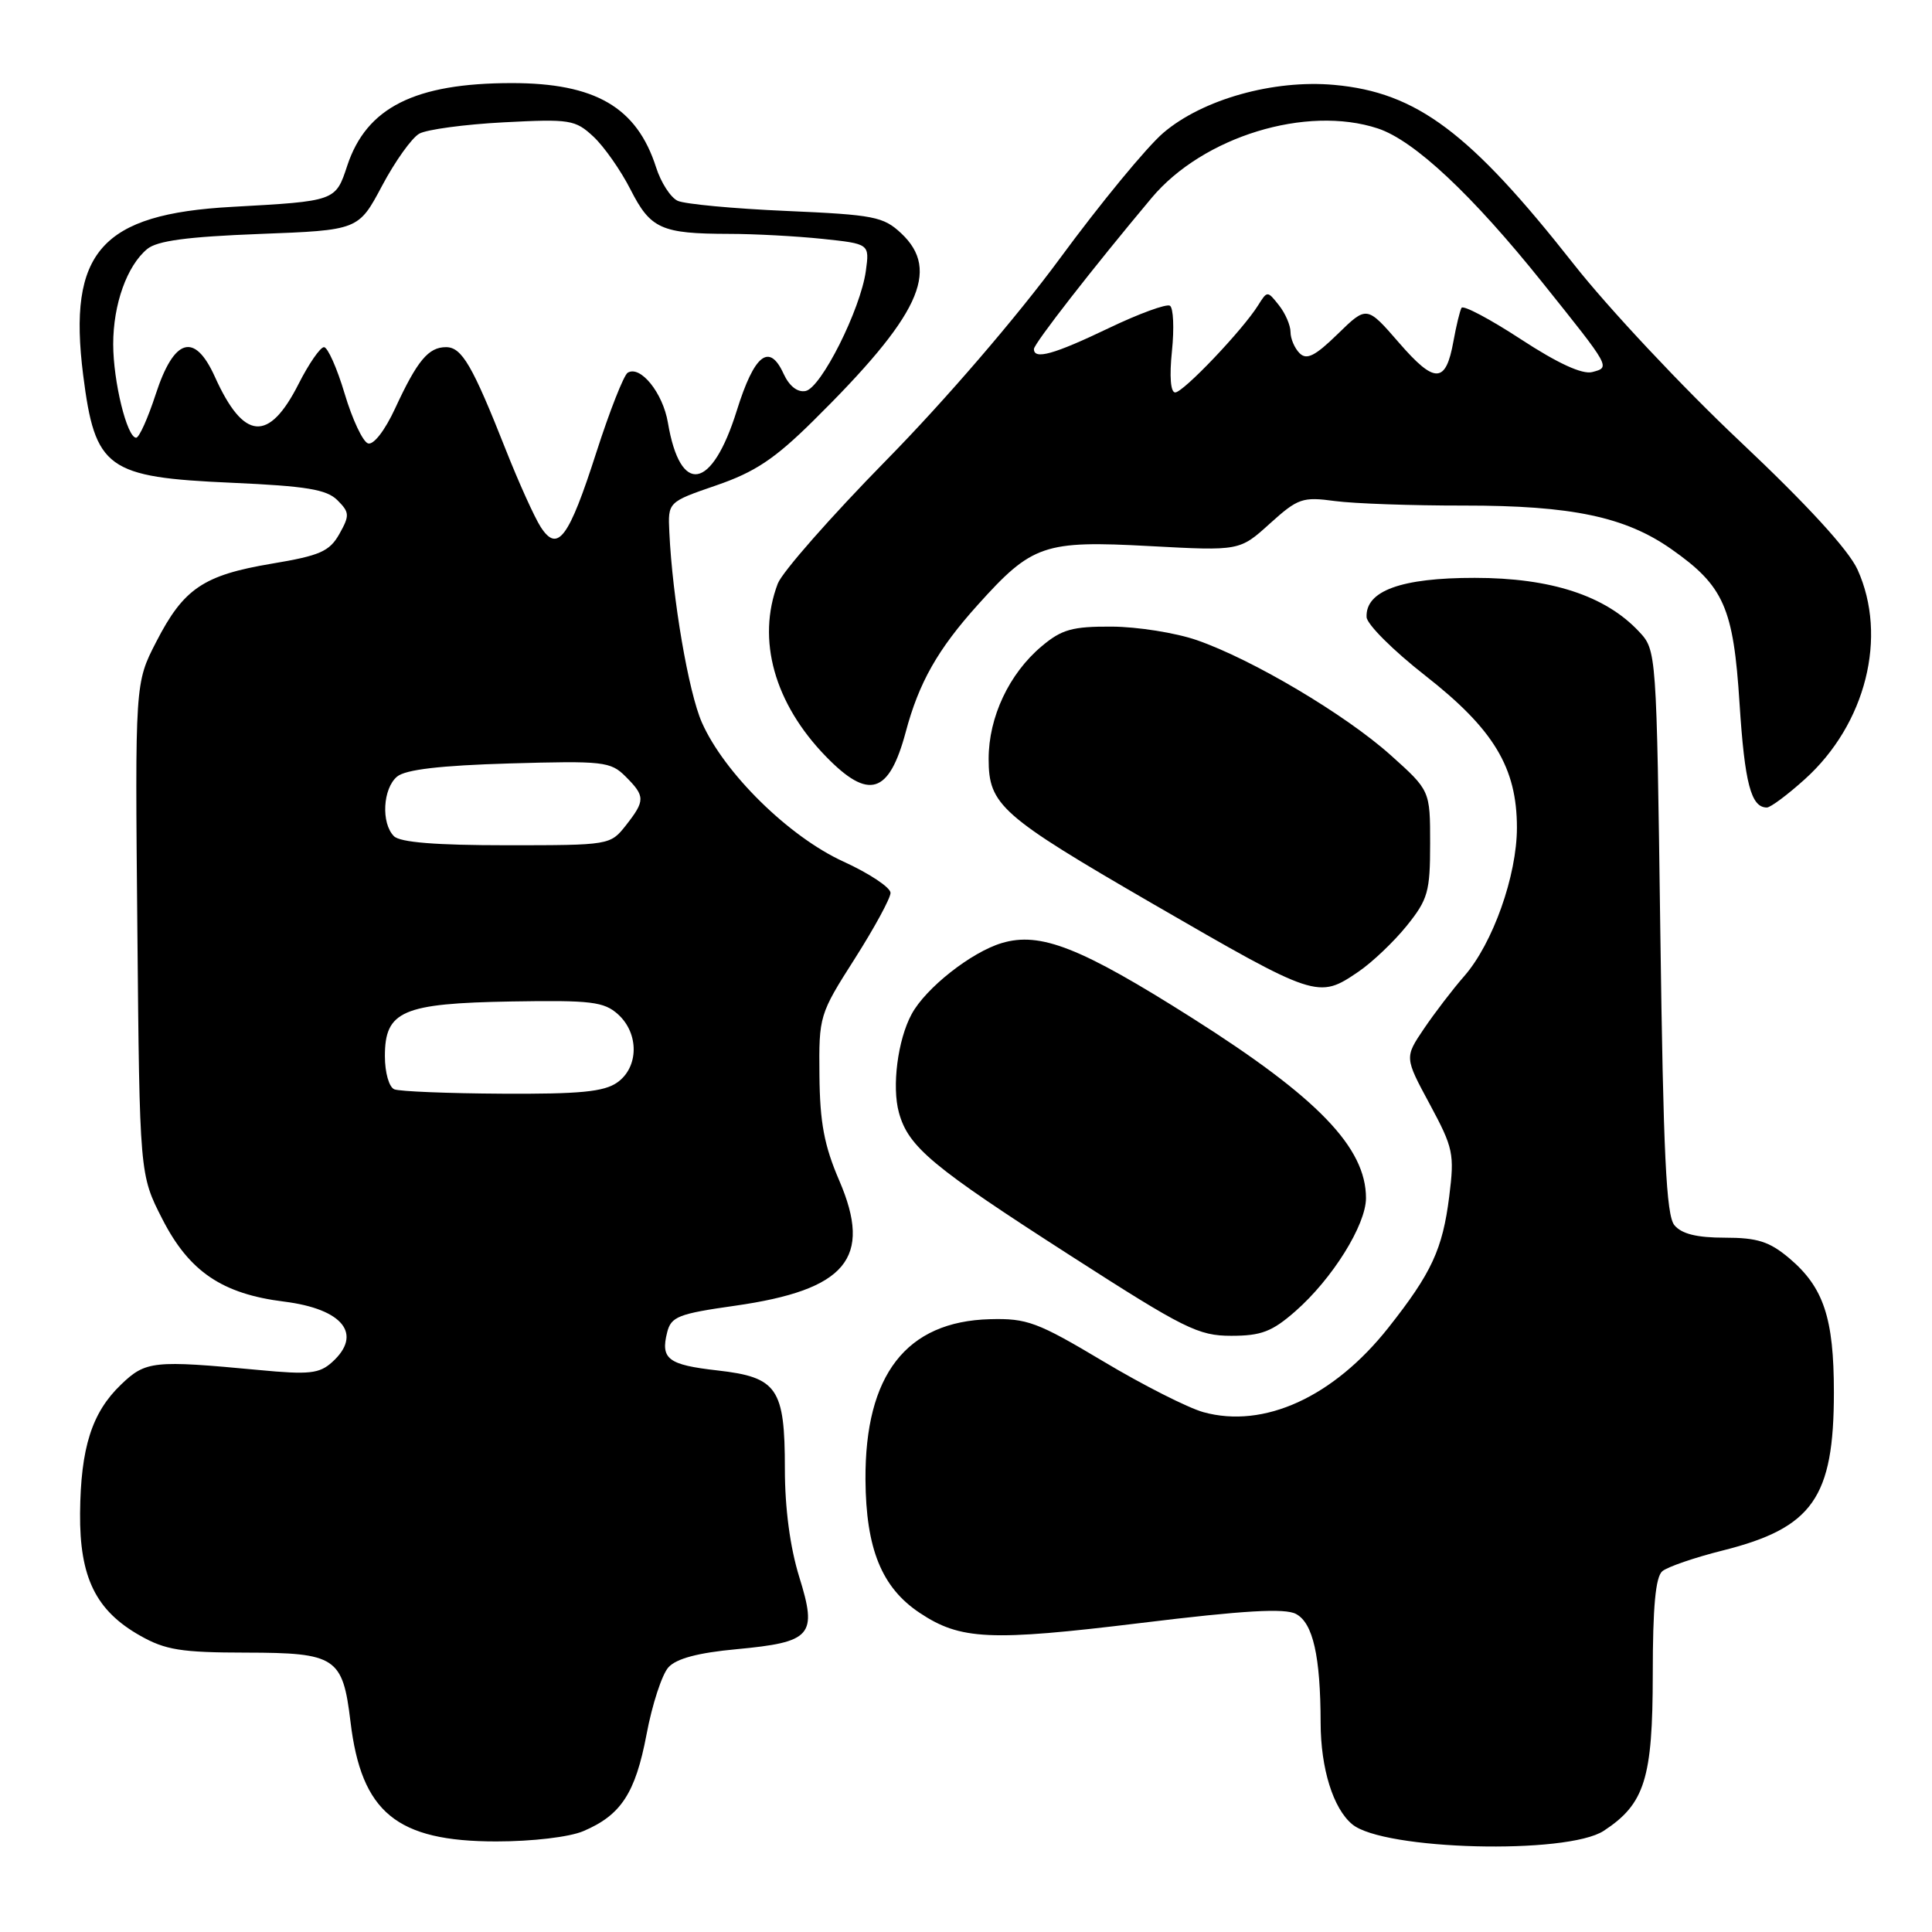 <?xml version="1.0" encoding="UTF-8" standalone="no"?>
<!DOCTYPE svg PUBLIC "-//W3C//DTD SVG 1.1//EN" "http://www.w3.org/Graphics/SVG/1.1/DTD/svg11.dtd" >
<svg xmlns="http://www.w3.org/2000/svg" xmlns:xlink="http://www.w3.org/1999/xlink" version="1.1" viewBox="0 0 256 256">
 <g >
 <path fill="currentColor"
d=" M 212.51 242.59 C 217.94 239.03 218.99 235.67 219.00 221.87 C 219.00 212.89 219.37 208.94 220.27 208.19 C 220.97 207.61 224.58 206.37 228.30 205.44 C 240.19 202.45 243.00 198.45 243.00 184.50 C 243.00 174.62 241.64 170.56 237.06 166.70 C 234.45 164.51 232.85 164.00 228.55 164.00 C 224.84 164.00 222.83 163.50 221.87 162.35 C 220.78 161.04 220.40 152.98 220.00 123.43 C 219.50 86.16 219.50 86.16 217.15 83.66 C 212.70 78.92 205.49 76.57 195.41 76.57 C 185.67 76.56 180.92 78.29 181.08 81.77 C 181.12 82.72 184.61 86.20 188.83 89.50 C 197.93 96.62 201.00 101.71 201.00 109.67 C 201.00 116.01 197.81 125.00 194.03 129.33 C 192.50 131.07 190.10 134.22 188.68 136.31 C 186.11 140.12 186.11 140.12 189.45 146.31 C 192.57 152.11 192.74 152.88 192.03 158.54 C 191.15 165.54 189.69 168.68 183.98 175.91 C 176.70 185.12 167.48 189.33 159.46 187.12 C 157.41 186.55 151.42 183.52 146.16 180.37 C 137.46 175.18 136.08 174.67 131.18 174.80 C 120.09 175.09 114.60 182.17 114.68 196.05 C 114.74 205.23 116.83 210.36 121.86 213.71 C 127.26 217.31 131.19 217.49 151.12 215.06 C 164.85 213.38 170.26 213.07 171.73 213.86 C 173.98 215.06 174.97 219.44 174.99 228.28 C 175.00 234.33 176.65 239.64 179.18 241.73 C 183.30 245.16 207.64 245.78 212.51 242.59 Z  M 77.28 242.64 C 82.29 240.52 84.19 237.61 85.67 229.82 C 86.41 225.86 87.72 221.86 88.57 220.93 C 89.61 219.77 92.50 219.00 97.57 218.53 C 107.59 217.59 108.33 216.74 105.90 208.94 C 104.69 205.02 104.00 199.87 104.00 194.63 C 104.00 183.93 103.01 182.49 95.07 181.59 C 88.52 180.85 87.51 180.08 88.40 176.55 C 88.92 174.46 89.89 174.08 97.37 173.02 C 112.15 170.92 115.64 166.73 111.21 156.44 C 109.21 151.80 108.64 148.75 108.58 142.50 C 108.50 134.62 108.57 134.39 113.25 127.05 C 115.86 122.95 118.00 119.01 118.00 118.31 C 118.00 117.60 115.19 115.73 111.75 114.16 C 104.54 110.87 95.97 102.44 93.01 95.75 C 91.23 91.73 89.10 79.27 88.69 70.51 C 88.50 66.52 88.50 66.52 94.92 64.31 C 100.02 62.56 102.65 60.81 107.72 55.80 C 121.83 41.87 124.66 35.85 119.42 30.92 C 117.05 28.70 115.81 28.46 104.17 27.95 C 97.20 27.65 90.73 27.04 89.80 26.61 C 88.86 26.18 87.57 24.18 86.93 22.16 C 84.38 14.21 78.87 11.00 67.78 11.01 C 54.96 11.02 48.56 14.24 46.01 21.96 C 44.46 26.66 44.49 26.65 30.75 27.41 C 13.40 28.36 8.96 33.39 11.02 49.70 C 12.60 62.12 14.14 63.24 30.72 63.97 C 40.59 64.41 43.28 64.85 44.71 66.28 C 46.32 67.89 46.35 68.29 44.97 70.75 C 43.66 73.07 42.41 73.62 36.00 74.69 C 26.96 76.21 24.33 77.98 20.70 85.05 C 17.89 90.50 17.89 90.50 18.20 123.07 C 18.50 155.65 18.50 155.65 21.52 161.55 C 25.07 168.49 29.44 171.45 37.65 172.47 C 45.45 173.45 48.10 176.79 44.02 180.48 C 42.32 182.02 40.99 182.17 34.27 181.53 C 20.32 180.22 19.31 180.32 16.04 183.46 C 12.17 187.17 10.69 191.82 10.61 200.52 C 10.54 209.01 12.69 213.41 18.56 216.73 C 21.91 218.63 24.01 218.97 32.60 218.98 C 44.52 219.00 45.41 219.59 46.44 228.12 C 47.88 240.17 52.55 244.00 65.77 244.00 C 70.53 244.00 75.44 243.42 77.28 242.64 Z  M 171.64 173.75 C 176.54 169.46 181.00 162.31 181.00 158.75 C 181.00 152.06 174.61 145.43 158.00 134.91 C 143.19 125.53 137.86 123.43 132.74 124.96 C 128.69 126.17 122.64 130.94 120.79 134.39 C 118.95 137.79 118.16 143.98 119.11 147.42 C 120.37 151.99 123.46 154.57 141.94 166.44 C 156.95 176.09 158.79 177.00 163.15 177.00 C 167.12 177.00 168.56 176.45 171.64 173.75 Z  M 180.01 128.75 C 181.83 127.51 184.71 124.77 186.41 122.66 C 189.21 119.18 189.50 118.15 189.50 111.78 C 189.50 104.75 189.50 104.75 184.27 100.06 C 178.25 94.67 165.94 87.37 158.58 84.82 C 155.78 83.85 150.72 83.05 147.33 83.03 C 142.09 83.00 140.68 83.40 138.03 85.63 C 133.71 89.26 131.00 95.02 131.00 100.56 C 131.00 106.67 132.60 108.08 152.65 119.70 C 174.46 132.32 174.66 132.39 180.01 128.75 Z  M 239.15 103.25 C 247.24 95.96 250.16 84.35 246.13 75.47 C 244.94 72.86 239.45 66.87 230.54 58.47 C 222.97 51.34 213.06 40.77 208.52 34.99 C 194.77 17.52 187.72 12.24 176.80 11.25 C 168.75 10.52 159.35 13.16 154.15 17.60 C 151.95 19.48 145.78 26.98 140.43 34.26 C 134.72 42.02 125.20 53.09 117.41 61.01 C 110.11 68.45 103.65 75.79 103.06 77.33 C 100.24 84.75 102.60 93.21 109.45 100.25 C 115.11 106.07 117.80 105.24 120.01 97.01 C 121.76 90.44 124.25 86.05 129.55 80.16 C 136.76 72.14 138.32 71.60 152.35 72.36 C 164.26 73.00 164.26 73.00 168.26 69.38 C 171.98 66.02 172.59 65.81 176.88 66.39 C 179.42 66.73 187.12 67.00 194.00 66.99 C 208.24 66.98 215.37 68.48 221.46 72.76 C 228.43 77.65 229.69 80.50 230.50 93.23 C 231.18 103.79 232.02 107.00 234.12 107.00 C 234.60 107.00 236.87 105.31 239.15 103.25 Z  M 52.25 144.34 C 51.55 144.06 51.00 142.12 51.00 139.94 C 51.00 133.95 53.32 132.95 67.78 132.70 C 78.34 132.52 80.03 132.73 81.89 134.40 C 84.70 136.94 84.65 141.43 81.78 143.44 C 80.03 144.67 76.80 144.98 66.53 144.92 C 59.36 144.88 52.94 144.62 52.25 144.34 Z  M 52.20 110.80 C 50.48 109.08 50.72 104.48 52.62 102.90 C 53.74 101.97 58.35 101.43 67.51 101.16 C 79.95 100.80 80.91 100.91 82.89 102.89 C 85.51 105.51 85.51 106.08 82.93 109.37 C 80.87 111.98 80.77 112.00 67.13 112.00 C 57.78 112.00 53.02 111.62 52.20 110.80 Z  M 71.64 69.82 C 70.82 68.54 68.74 63.95 67.03 59.62 C 62.60 48.41 61.20 46.00 59.10 46.00 C 56.77 46.00 55.29 47.77 52.35 54.13 C 50.99 57.06 49.49 59.00 48.76 58.75 C 48.07 58.52 46.68 55.56 45.67 52.17 C 44.66 48.78 43.42 46.00 42.93 46.00 C 42.44 46.00 40.92 48.19 39.56 50.88 C 35.61 58.67 32.28 58.38 28.47 49.92 C 25.78 43.97 23.06 44.78 20.63 52.25 C 19.60 55.41 18.44 58.00 18.04 58.00 C 16.83 58.00 15.00 50.55 15.00 45.60 C 15.00 40.33 16.82 35.22 19.50 33.00 C 20.82 31.90 24.81 31.37 34.40 31.00 C 47.50 30.50 47.50 30.50 50.63 24.61 C 52.35 21.37 54.57 18.26 55.56 17.71 C 56.54 17.16 61.57 16.48 66.72 16.21 C 75.54 15.75 76.22 15.86 78.64 18.11 C 80.05 19.43 82.26 22.58 83.55 25.12 C 86.20 30.33 87.61 30.97 96.60 30.99 C 99.96 30.99 105.52 31.29 108.96 31.65 C 115.22 32.31 115.22 32.31 114.73 35.90 C 114.03 40.99 108.80 51.42 106.74 51.81 C 105.67 52.02 104.58 51.16 103.83 49.53 C 101.94 45.38 99.96 46.94 97.63 54.40 C 94.33 64.99 90.14 65.72 88.50 56.00 C 87.83 52.05 84.85 48.36 83.17 49.39 C 82.65 49.72 80.78 54.47 79.02 59.94 C 75.36 71.34 73.89 73.31 71.64 69.82 Z  M 155.29 46.51 C 155.60 43.50 155.48 40.79 155.02 40.51 C 154.56 40.23 150.89 41.57 146.87 43.50 C 139.63 46.97 137.00 47.70 137.00 46.25 C 137.00 45.54 144.86 35.45 152.60 26.22 C 159.41 18.10 173.11 13.90 182.57 17.02 C 187.39 18.61 195.08 25.82 204.43 37.50 C 213.46 48.78 213.40 48.66 210.98 49.30 C 209.66 49.64 206.43 48.16 201.52 44.95 C 197.42 42.27 193.89 40.40 193.66 40.79 C 193.44 41.18 192.96 43.17 192.59 45.21 C 191.58 50.85 190.12 50.89 185.38 45.42 C 181.11 40.50 181.11 40.50 177.26 44.25 C 174.26 47.18 173.14 47.74 172.20 46.80 C 171.54 46.14 171.00 44.88 171.00 43.99 C 171.00 43.11 170.31 41.51 169.46 40.44 C 167.94 38.52 167.92 38.52 166.71 40.45 C 164.68 43.71 156.79 52.00 155.72 52.00 C 155.11 52.00 154.94 49.89 155.29 46.51 Z "/>
</g>
</svg>